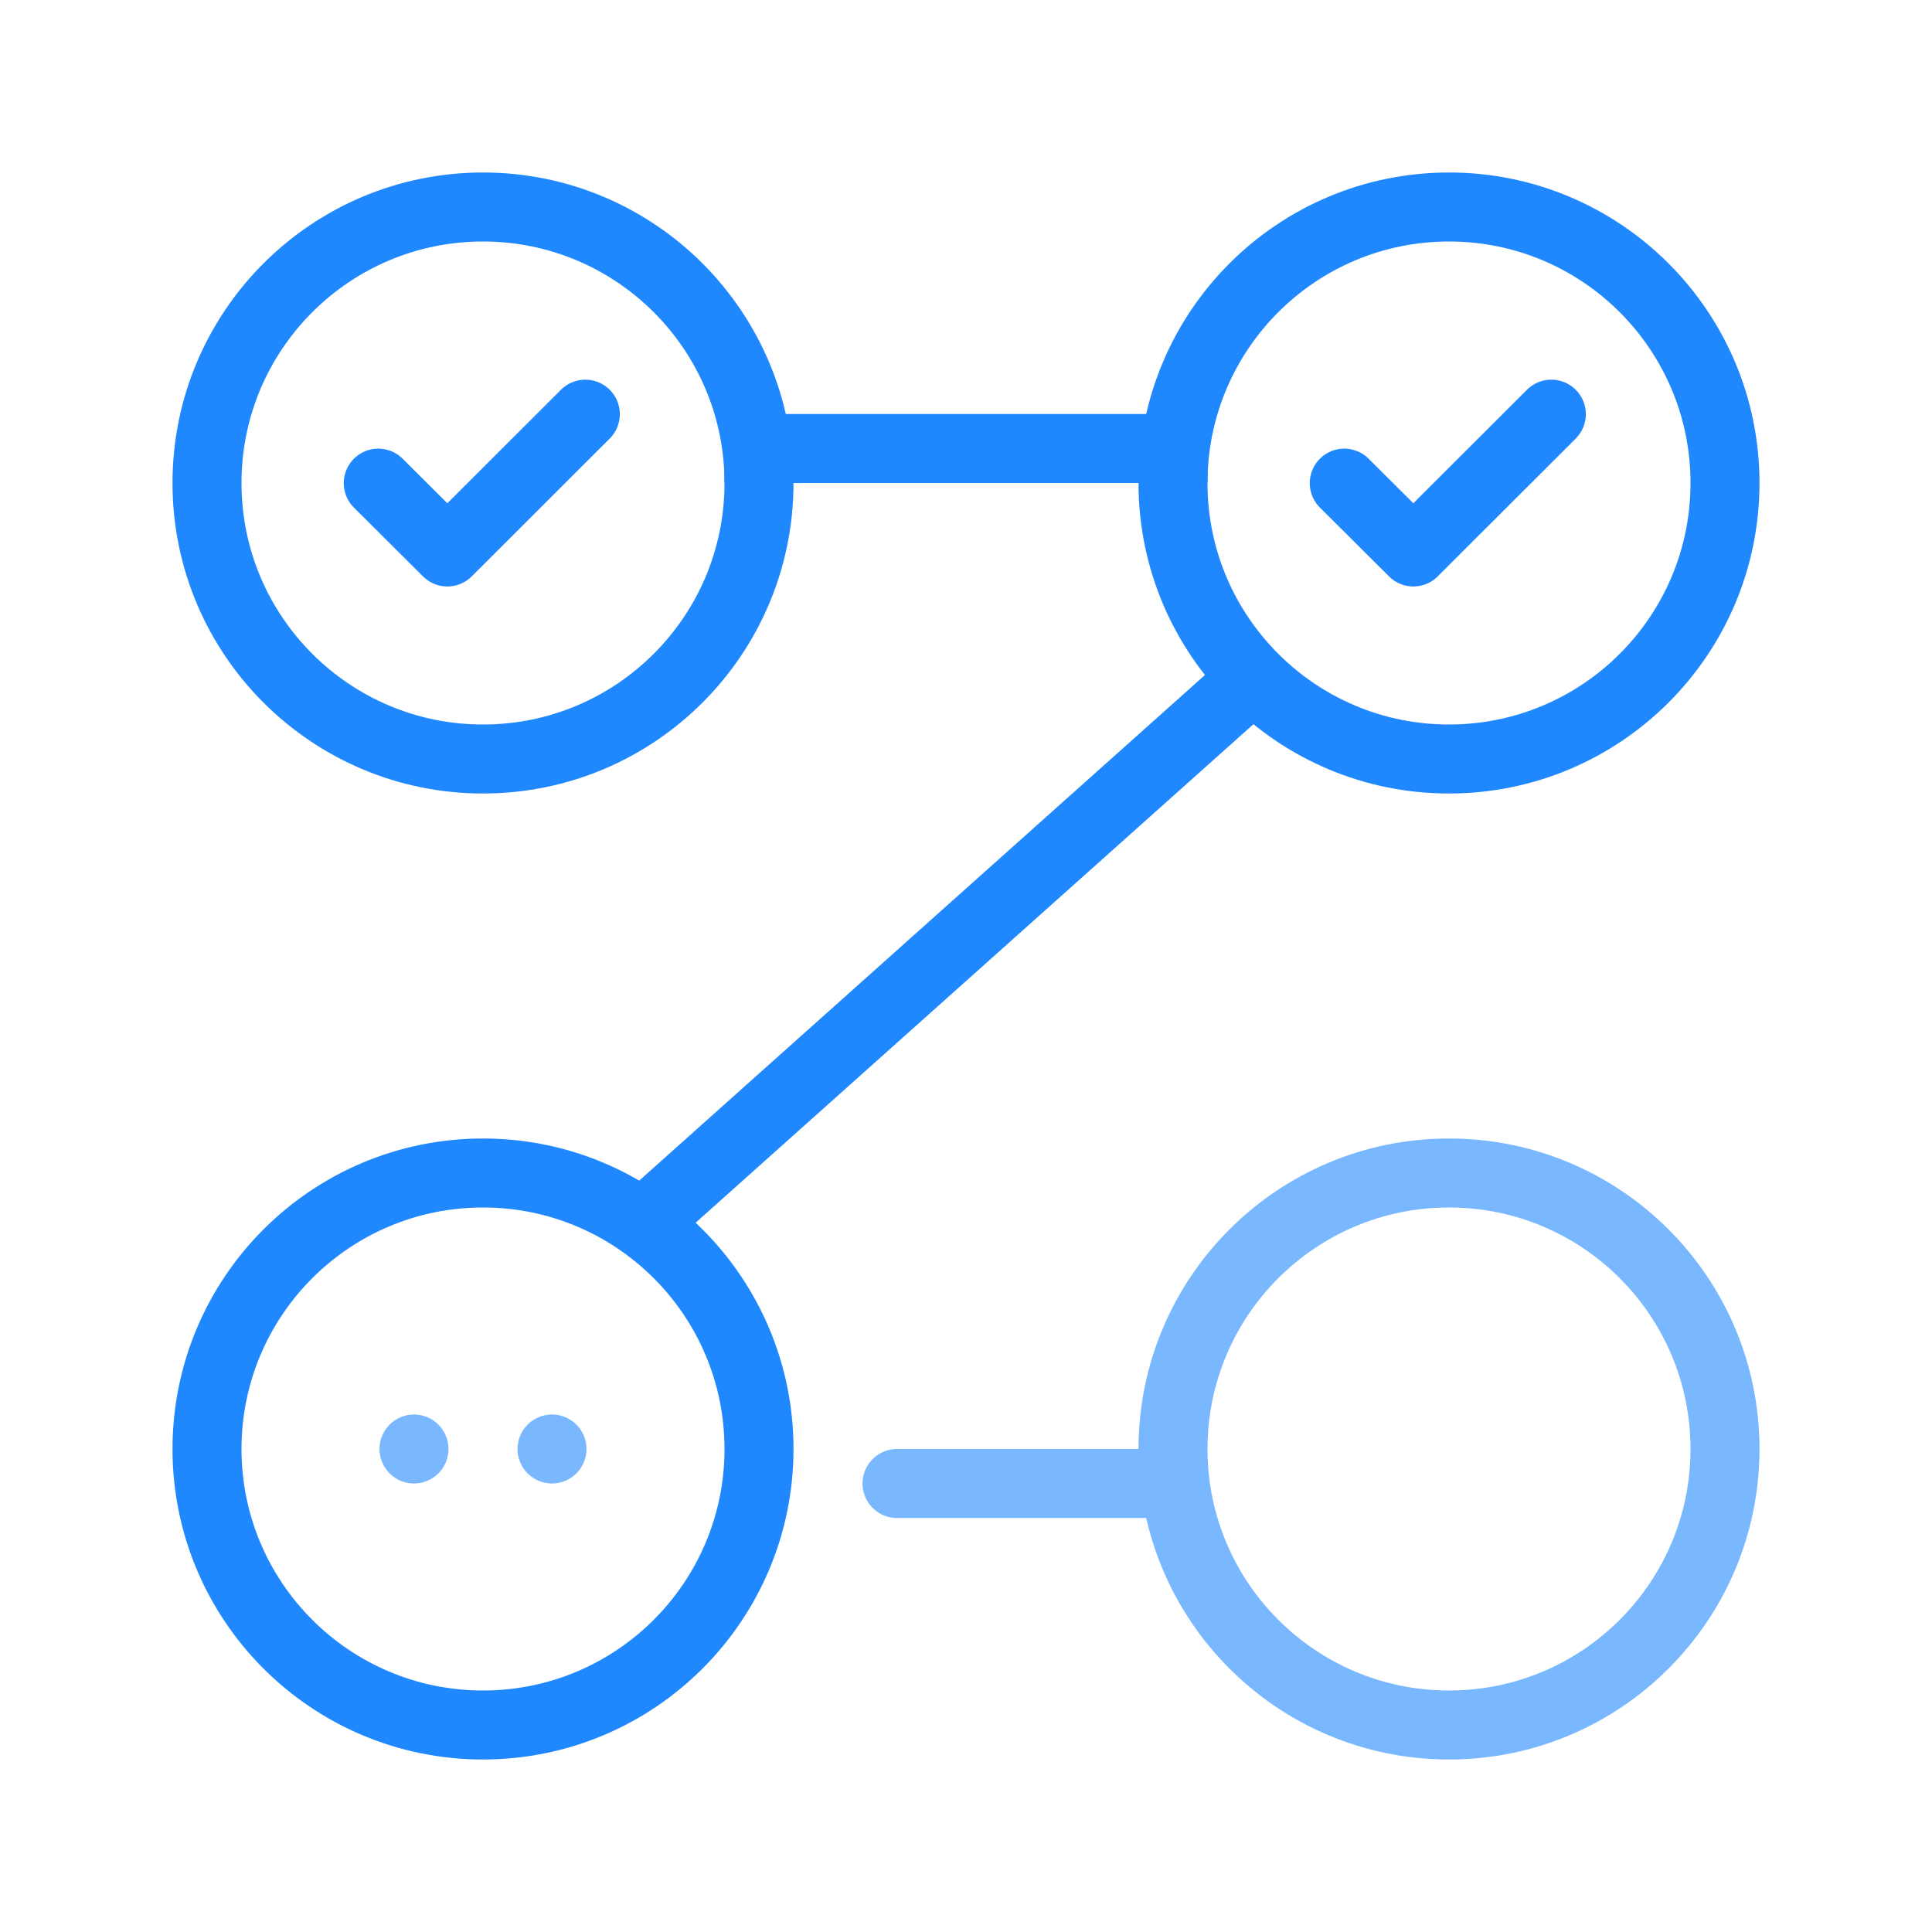 <?xml version="1.0" encoding="UTF-8"?>
<svg width="56px" height="56px" viewBox="0 0 56 56" version="1.1" xmlns="http://www.w3.org/2000/svg" xmlns:xlink="http://www.w3.org/1999/xlink">
    <!-- Generator: Sketch 57.1 (83088) - https://sketch.com -->
    <title>Required status check</title>
    <g id="light" stroke="none" stroke-width="1" fill="none" fill-rule="evenodd">
        <g id="Slides" transform="translate(-912, 0)"></g>
        <g id="Required-Status-Check" transform="translate(6, 6)">
            <path d="M28,37 L20,37" id="Stroke-1" stroke="#79B8FF" stroke-width="2" stroke-linecap="round"></path>
            <path d="M29,7 L15,7" id="Stroke-2" stroke="#2088FF" stroke-width="2"></path>
            <g id="Group-23">
                <path d="M7,36 C7,36.552 6.552,37 6,37 C5.448,37 5,36.552 5,36 C5,35.448 5.448,35 6,35 C6.552,35 7,35.448 7,36 Z" id="Fill-5" fill="#79B8FF"></path>
                <path d="M11,36 C11,36.552 10.552,37 10,37 C9.448,37 9,36.552 9,36 C9,35.448 9.448,35 10,35 C10.552,35 11,35.448 11,36 Z" id="Fill-7" fill="#79B8FF"></path>
                <path d="M8,28 C12.418,28 16,31.581 16,36 C16,40.418 12.418,44 8,44 C3.582,44 0,40.418 0,36 C0,31.581 3.582,28 8,28 Z" id="Stroke-9" stroke="#2088FF" stroke-width="2" stroke-linecap="round"></path>
                <path d="M31.037,13.02 L12.029,30.007" id="Stroke-11" stroke="#2088FF" stroke-width="2"></path>
                <path d="M36,0 C40.418,0 44,3.582 44,8.001 C44,12.419 40.418,16 36,16 C31.582,16 28,12.419 28,8.001 C28,3.582 31.582,0 36,0 Z" id="Stroke-13" stroke="#2088FF" stroke-width="2" stroke-linecap="round"></path>
                <path d="M8,0 C12.418,0 16,3.582 16,8.001 C16,12.419 12.418,16 8,16 C3.582,16 0,12.419 0,8.001 C0,3.582 3.582,0 8,0 Z" id="Stroke-15" stroke="#2088FF" stroke-width="2" stroke-linecap="round"></path>
                <polyline id="Stroke-10" stroke="#2088FF" stroke-width="2" stroke-linecap="round" stroke-linejoin="round" points="10.966 6.005 6.967 9.999 4.964 8.004"></polyline>
                <polyline id="Stroke-10" stroke="#2088FF" stroke-width="2" stroke-linecap="round" stroke-linejoin="round" points="38.966 6.005 34.967 9.999 32.964 8.004"></polyline>
                <path d="M36,28 C40.418,28 44,31.581 44,36 C44,40.418 40.418,44 36,44 C31.582,44 28,40.418 28,36 C28,31.581 31.582,28 36,28 Z" id="Stroke-21" stroke="#79B8FF" stroke-width="2" stroke-linecap="round"></path>
            </g>
        </g>
    </g>
</svg>